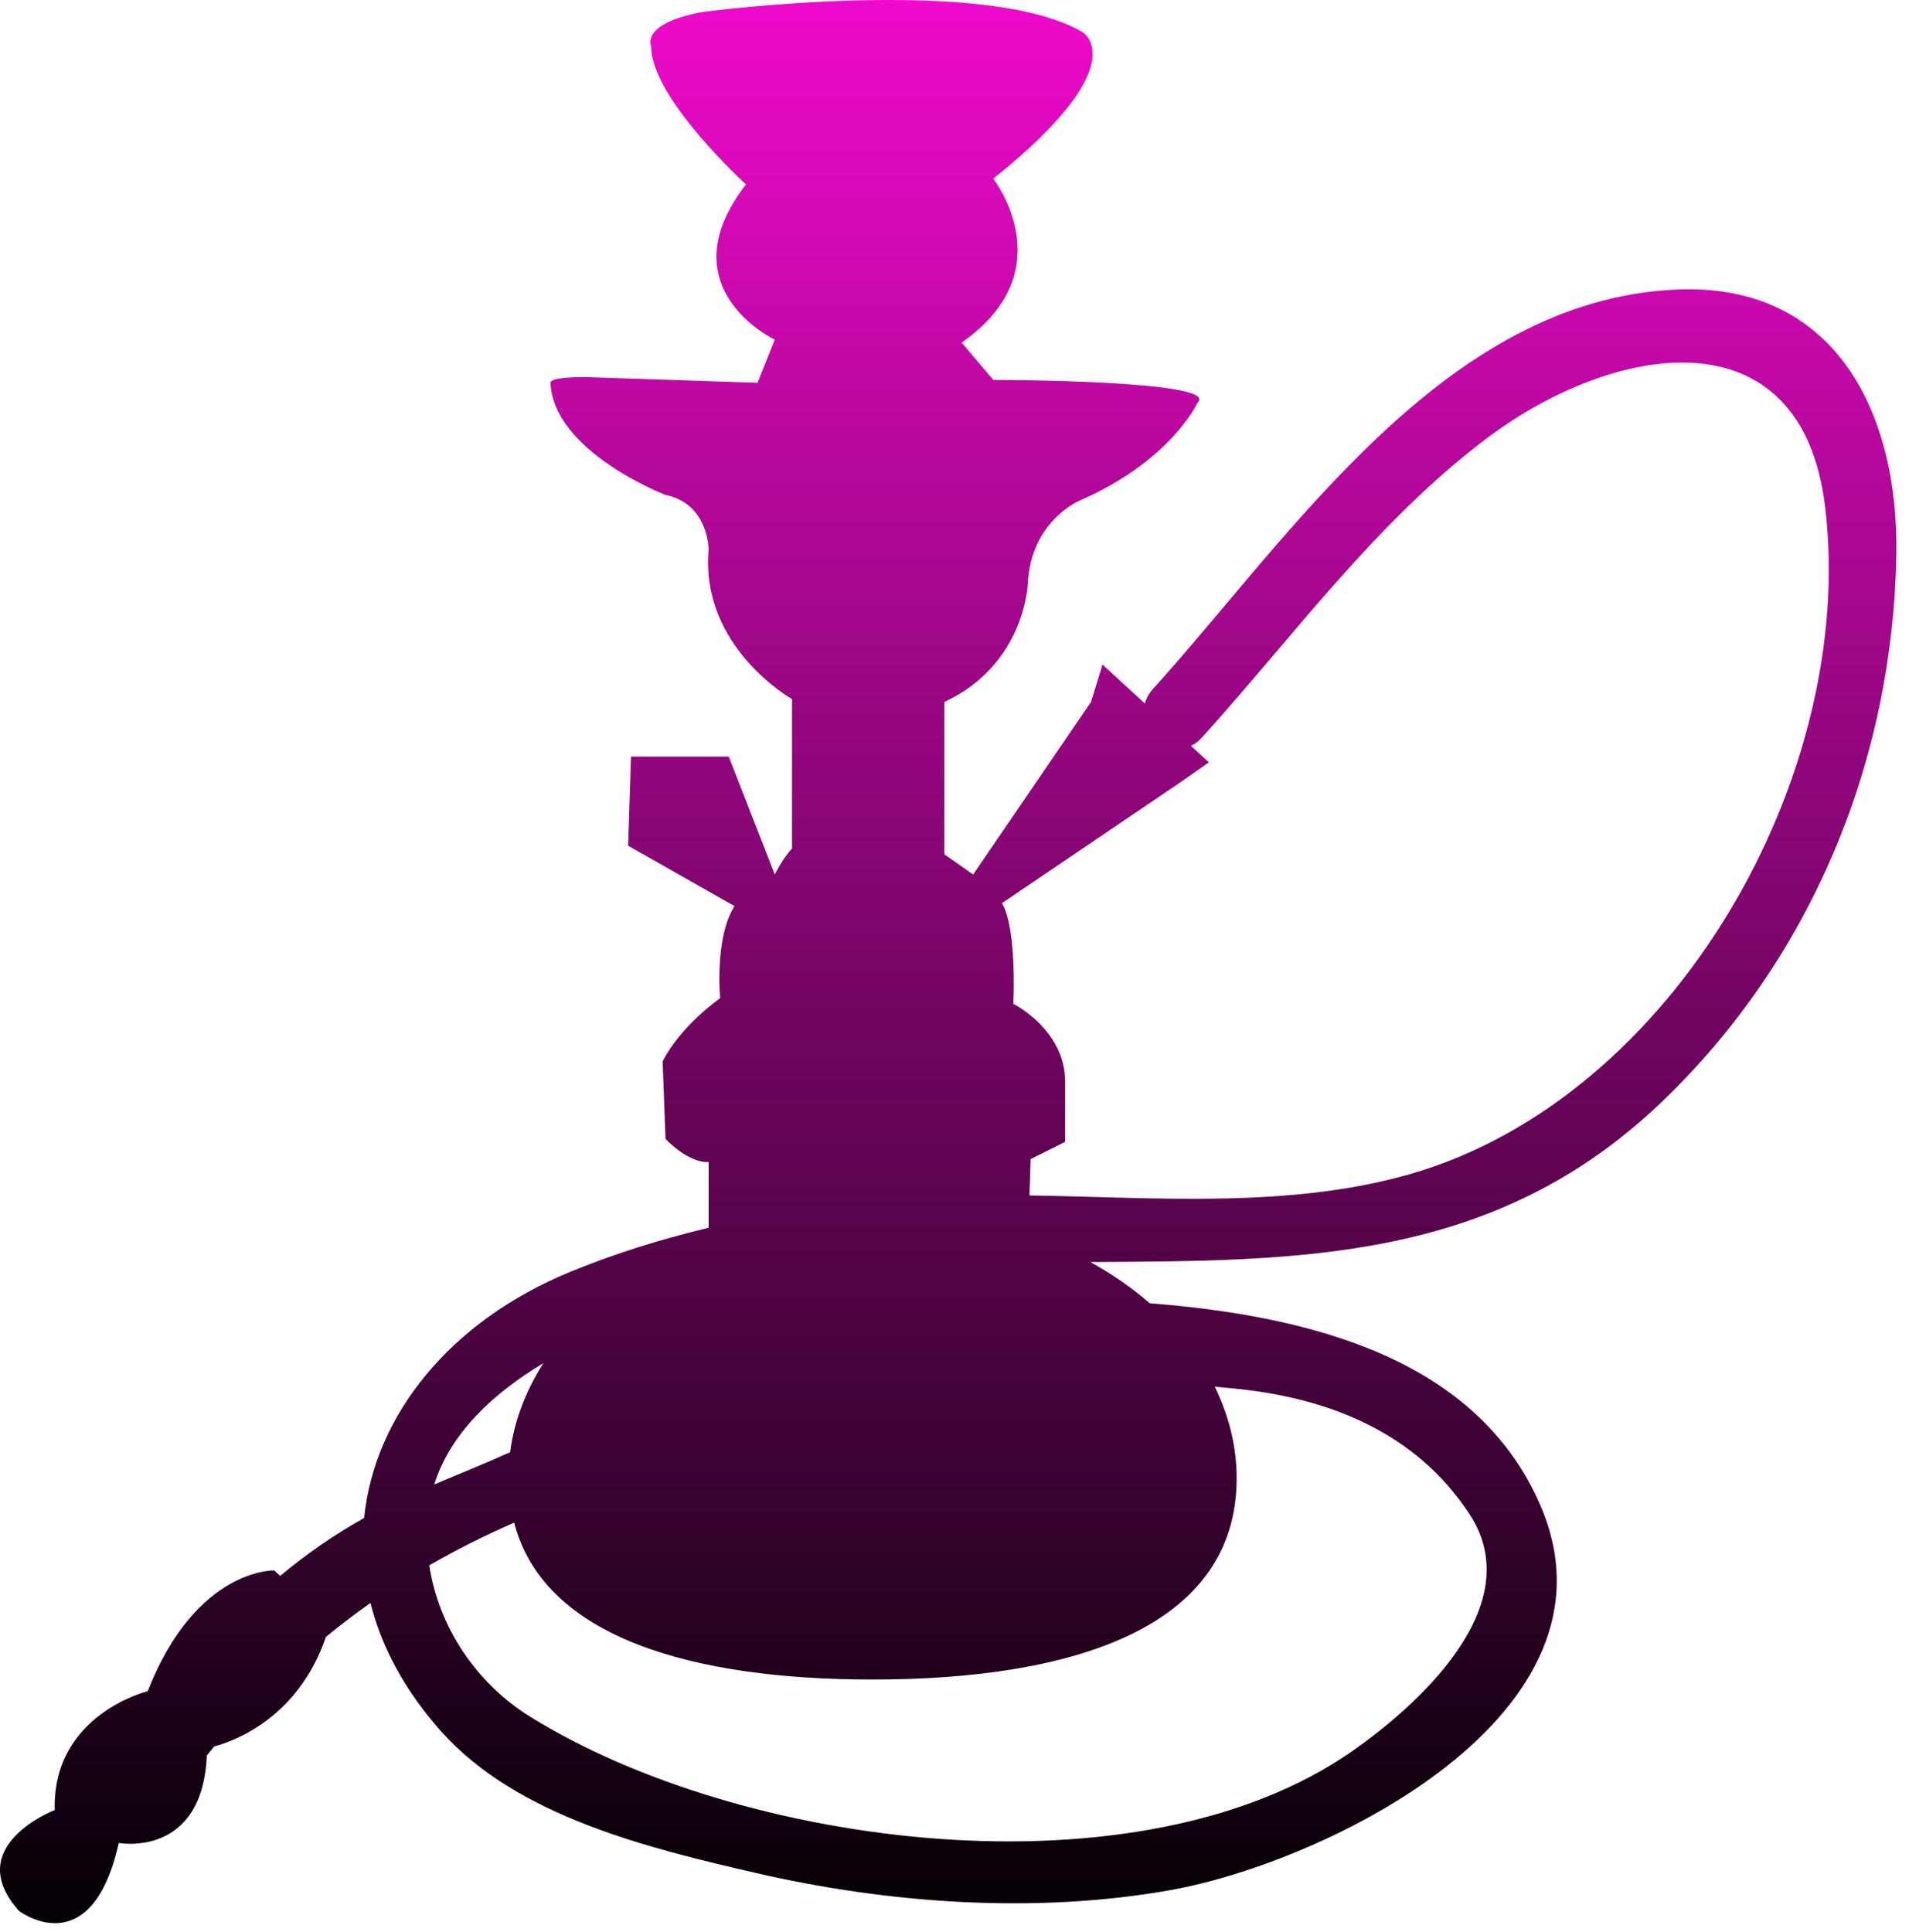 <svg width="83" height="84" viewBox="0 0 83 84" fill="none" xmlns="http://www.w3.org/2000/svg">
<path d="M72.204 47.951C78.758 41.702 82.297 33.079 82.449 24.12C82.555 17.911 79.765 12.295 72.913 12.588C62.799 13.02 56.17 23.272 50.125 29.959C49.944 30.158 49.836 30.372 49.777 30.586L47.935 28.894L47.435 30.519L42.31 38.019L41.06 37.144V30.519C44.56 28.894 44.685 25.394 44.685 25.394C44.81 22.644 46.935 21.769 46.935 21.769C50.935 20.019 52.06 17.519 52.06 17.519C53.185 16.519 43.185 16.519 43.185 16.519L41.81 14.894C46.31 11.769 43.185 7.769 43.185 7.769C49.435 2.769 47.06 1.394 47.06 1.394C42.81 -1.106 30.56 0.519 30.56 0.519C27.81 1.019 28.31 2.019 28.31 2.019C28.31 4.269 32.435 8.019 32.435 8.019C28.935 12.519 33.685 14.769 33.685 14.769L32.935 16.644L25.435 16.394C23.81 16.394 23.935 16.644 23.935 16.644C24.06 19.644 28.935 21.519 28.935 21.519C30.81 21.894 30.81 23.894 30.81 23.894C30.435 28.144 34.435 30.394 34.435 30.394V36.894C34.06 37.269 33.685 38.019 33.685 38.019L31.685 32.894H27.435L27.31 36.769L31.935 39.394C31.06 40.769 31.31 43.394 31.31 43.394C29.435 44.769 28.81 46.144 28.81 46.144L28.935 49.519C30.06 50.644 30.81 50.519 30.81 50.519V53.379C28.739 53.873 26.709 54.506 24.763 55.308C19.588 57.44 16.285 61.51 15.831 65.998C14.513 66.733 13.308 67.574 12.18 68.515L11.922 68.276C11.922 68.276 8.524 68.169 6.422 73.526C6.422 73.526 2.271 74.535 2.379 78.694C2.379 78.694 -1.698 80.257 0.823 83.078C0.823 83.078 3.965 85.475 5.165 80.125C5.165 80.125 8.796 80.804 8.993 76.321C9.102 76.192 9.209 76.054 9.318 75.927C10.23 75.683 12.974 74.663 14.172 71.164C14.798 70.65 15.444 70.16 16.108 69.692C16.584 71.591 17.587 73.492 19.191 75.286C22.505 78.993 28.246 80.361 32.861 81.429C38.638 82.764 45.052 83.218 50.904 82.172C57.61 80.974 70.887 74.543 66.979 65.464C64.254 59.133 57.136 57.221 49.989 56.66C49.223 55.993 48.355 55.395 47.409 54.87C56.571 54.815 64.958 54.858 72.204 47.951ZM51.31 34.019L52.56 33.144L51.782 32.429C51.943 32.351 52.1 32.241 52.246 32.079C56.26 27.639 59.802 22.713 64.615 19.076C70.163 14.886 78.34 13.487 79.357 22.066C80.742 33.728 72.766 47.764 61.3 51.047C56.055 52.549 50.297 52.061 44.76 51.973L44.81 50.393L46.31 49.643V47.019C46.31 44.769 44.06 43.644 44.06 43.644C44.185 40.019 43.56 39.269 43.56 39.269L51.31 34.019ZM23.626 59.264C22.865 60.46 22.356 61.761 22.179 63.137C21.093 63.627 19.972 64.077 18.88 64.539C19.596 62.257 21.515 60.533 23.626 59.264ZM63.899 65.84C66.503 69.826 61.595 74.179 58.781 76.141C49.503 82.608 32.214 80.331 23.054 74.638C20.696 73.173 19.071 70.732 18.665 68.054C19.821 67.387 21.05 66.771 22.354 66.199C23.653 71.207 30.126 73.019 37.935 73.019C46.68 73.019 53.768 70.758 53.768 64.269C53.768 62.869 53.421 61.533 52.816 60.288C53.074 60.312 53.335 60.338 53.591 60.362C57.718 60.75 61.555 62.251 63.899 65.84Z" fill="url(#paint0_linear)"/>
<defs>
<linearGradient id="paint0_linear" x1="41.226" y1="0" x2="41.226" y2="83.614" gradientUnits="userSpaceOnUse">
<stop stop-color="#EF0ACC"/>
<stop offset="1" stop-color="#030003"/>
</linearGradient>
</defs>
</svg>
